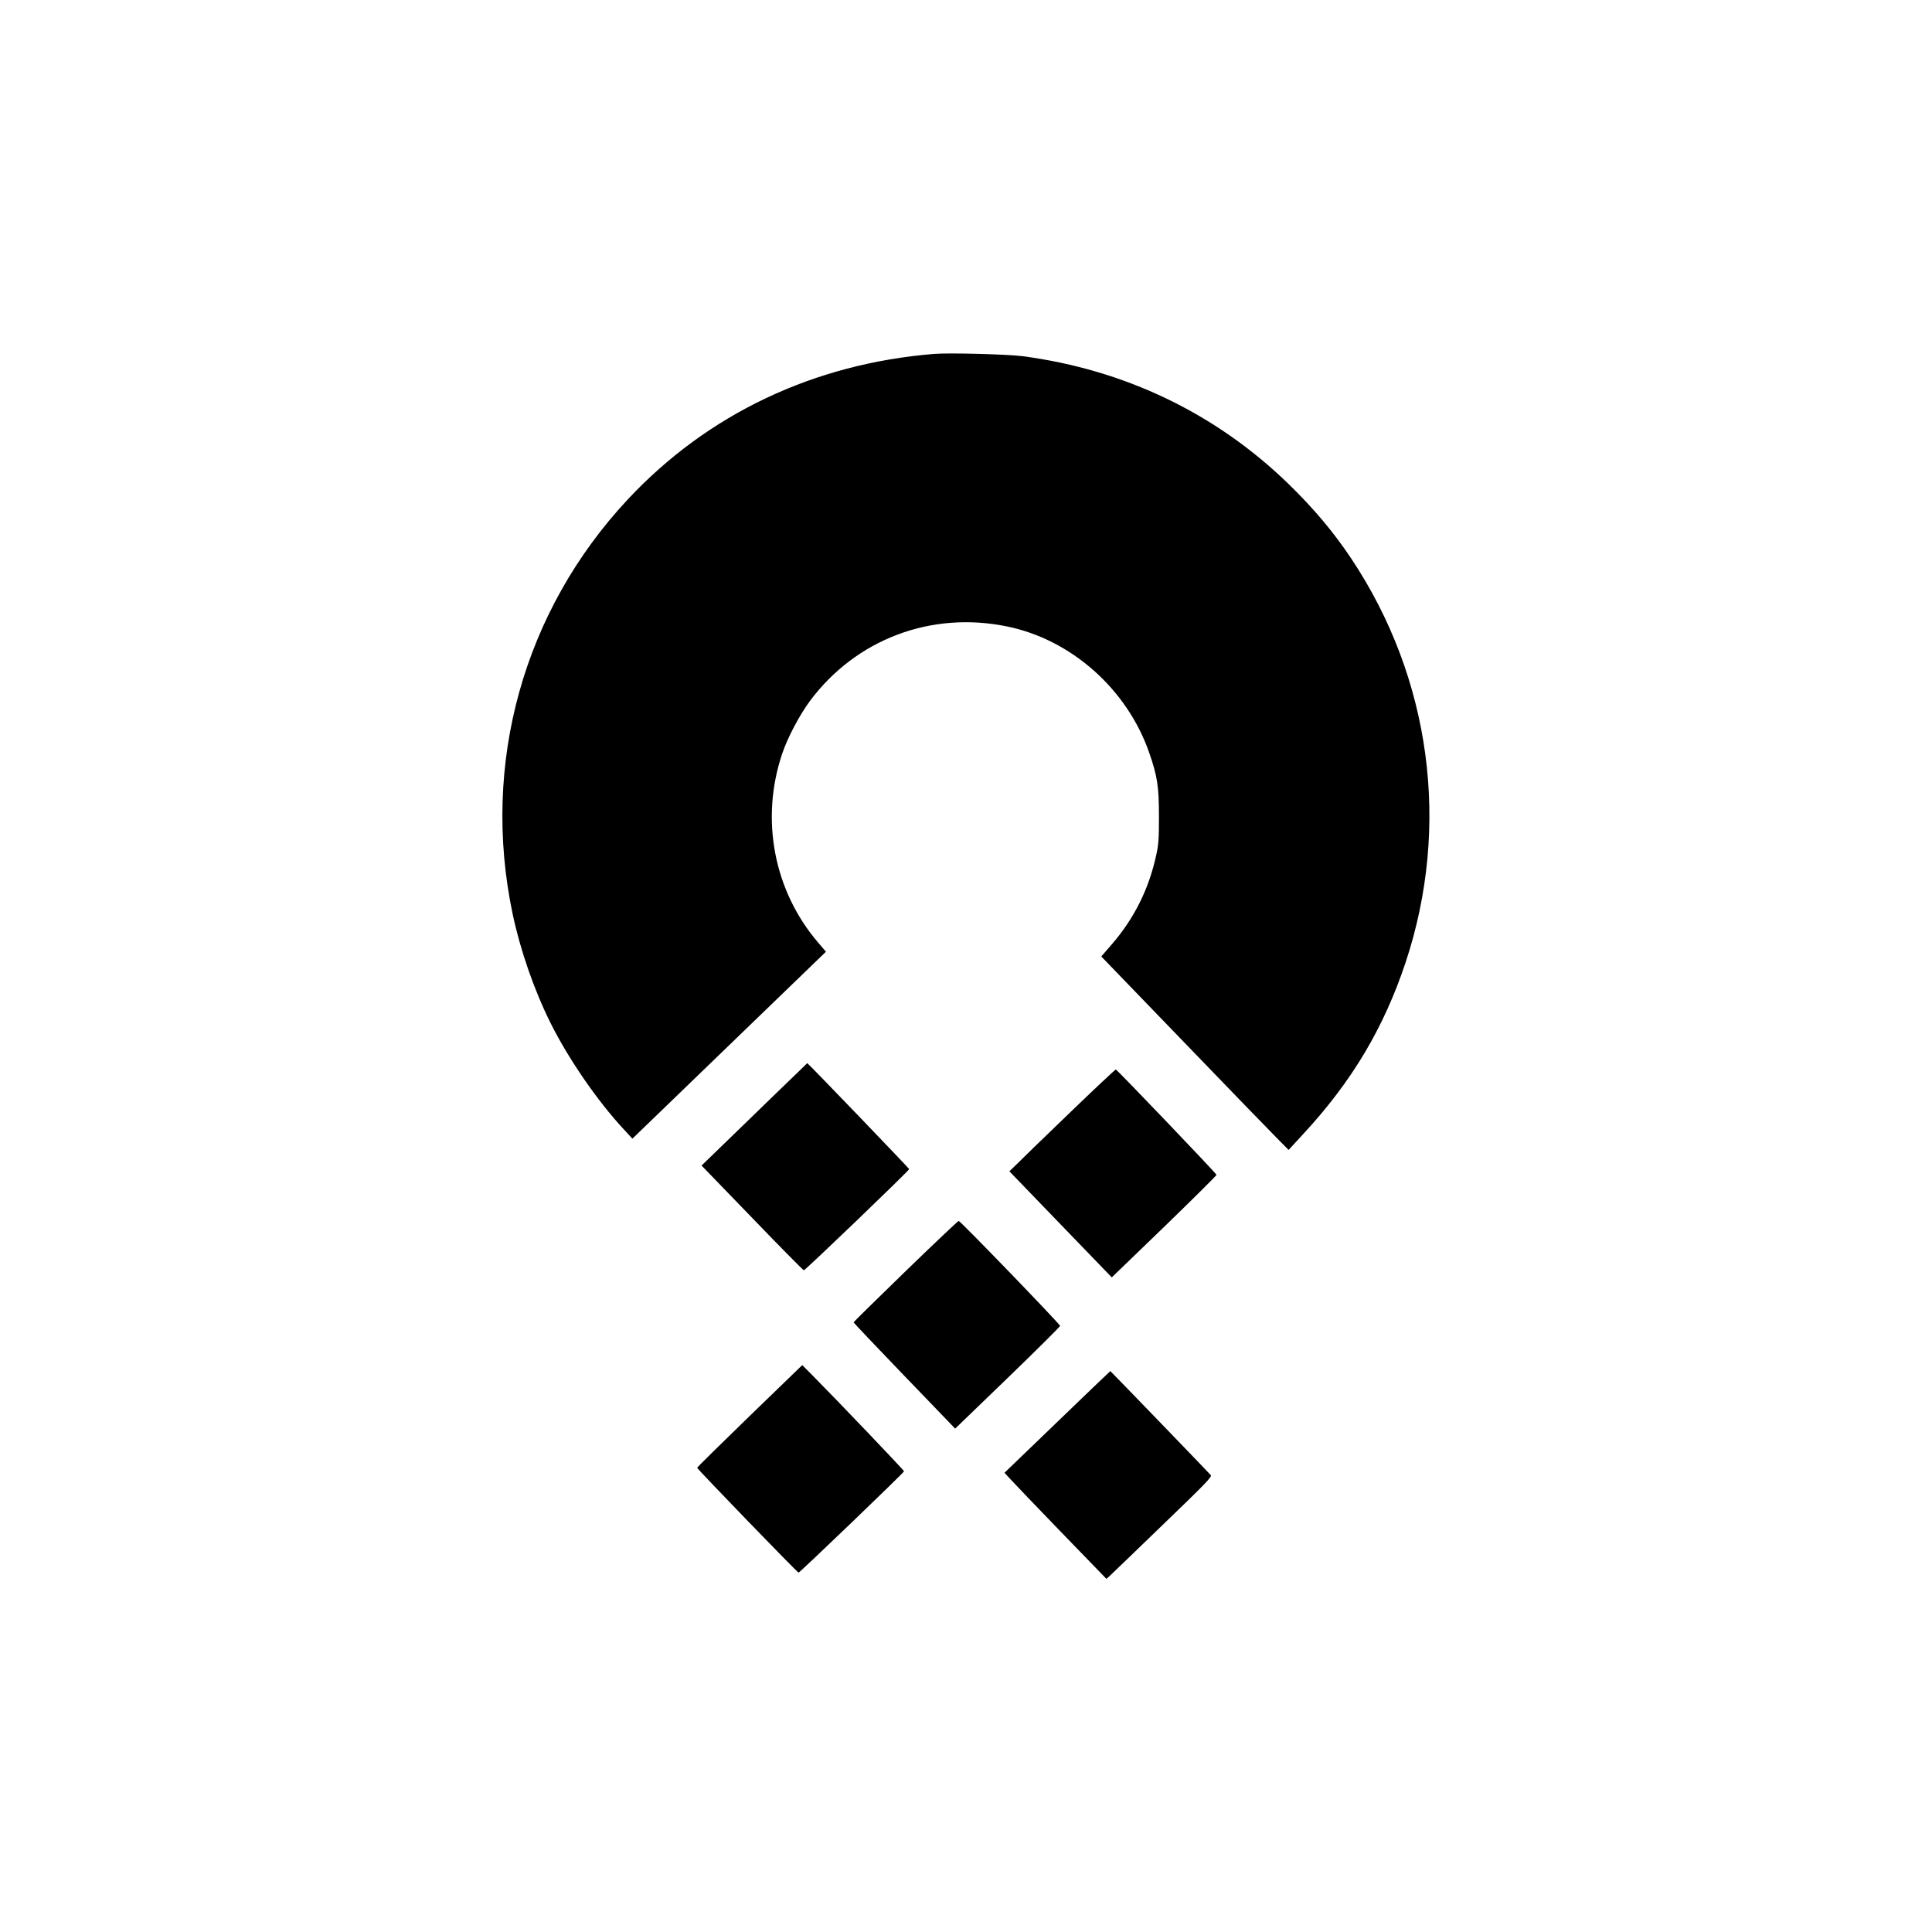 <?xml version="1.0" standalone="no"?>
<!DOCTYPE svg PUBLIC "-//W3C//DTD SVG 20010904//EN"
 "http://www.w3.org/TR/2001/REC-SVG-20010904/DTD/svg10.dtd">
<svg version="1.0" xmlns="http://www.w3.org/2000/svg"
 width="1581pt" height="1581pt" viewBox="0 0 1581 1581"
 preserveAspectRatio="xMidYMid meet">
<g transform="translate(0,1581) scale(0.1,-0.1)"
fill="#000000" stroke="none">
<path d="M7645 12914 c-986 -80 -1853 -491 -2507 -1190 -855 -915 -1202 -2164
-943 -3393 63 -298 177 -626 312 -896 148 -295 382 -635 598 -867 l70 -76 792
765 792 765 -66 77 c-361 423 -472 1007 -293 1541 44 132 141 316 228 434 376
504 989 737 1611 610 527 -107 984 -513 1165 -1033 67 -192 80 -279 80 -521 0
-185 -3 -229 -22 -316 -61 -282 -183 -525 -371 -740 l-79 -91 670 -694 c368
-382 713 -738 766 -791 l97 -98 127 138 c393 426 652 861 830 1395 371 1117
208 2328 -445 3307 -147 220 -305 407 -513 610 -594 577 -1338 934 -2174 1045
-120 16 -603 29 -725 19z"/>
<path d="M6330 6843 c-151 -147 -346 -335 -432 -419 l-157 -152 414 -428 c227
-236 418 -429 423 -429 12 0 862 816 862 828 0 6 -829 868 -834 867 0 -1 -125
-121 -276 -267z"/>
<path d="M8749 6699 c-206 -198 -400 -386 -431 -418 l-58 -56 386 -400 c212
-220 400 -415 419 -434 l33 -34 429 414 c235 228 428 419 428 425 0 10 -809
856 -824 862 -4 1 -176 -160 -382 -359z"/>
<path d="M7410 5407 c-234 -227 -425 -415 -425 -418 0 -3 173 -186 384 -405
211 -219 399 -414 416 -432 l31 -33 430 415 c236 228 429 420 429 426 0 14
-817 860 -830 859 -5 0 -201 -185 -435 -412z"/>
<path d="M6135 4223 c-236 -229 -430 -420 -430 -424 0 -10 819 -857 830 -858
9 -1 857 813 863 829 2 6 -541 575 -761 797 l-72 72 -430 -416z"/>
<path d="M8652 4174 l-432 -416 48 -52 c26 -29 213 -224 416 -434 l370 -382
25 22 c14 13 209 200 433 417 356 343 407 395 396 410 -14 17 -819 851 -822
851 -1 0 -197 -187 -434 -416z"/>
</g>
</svg>
